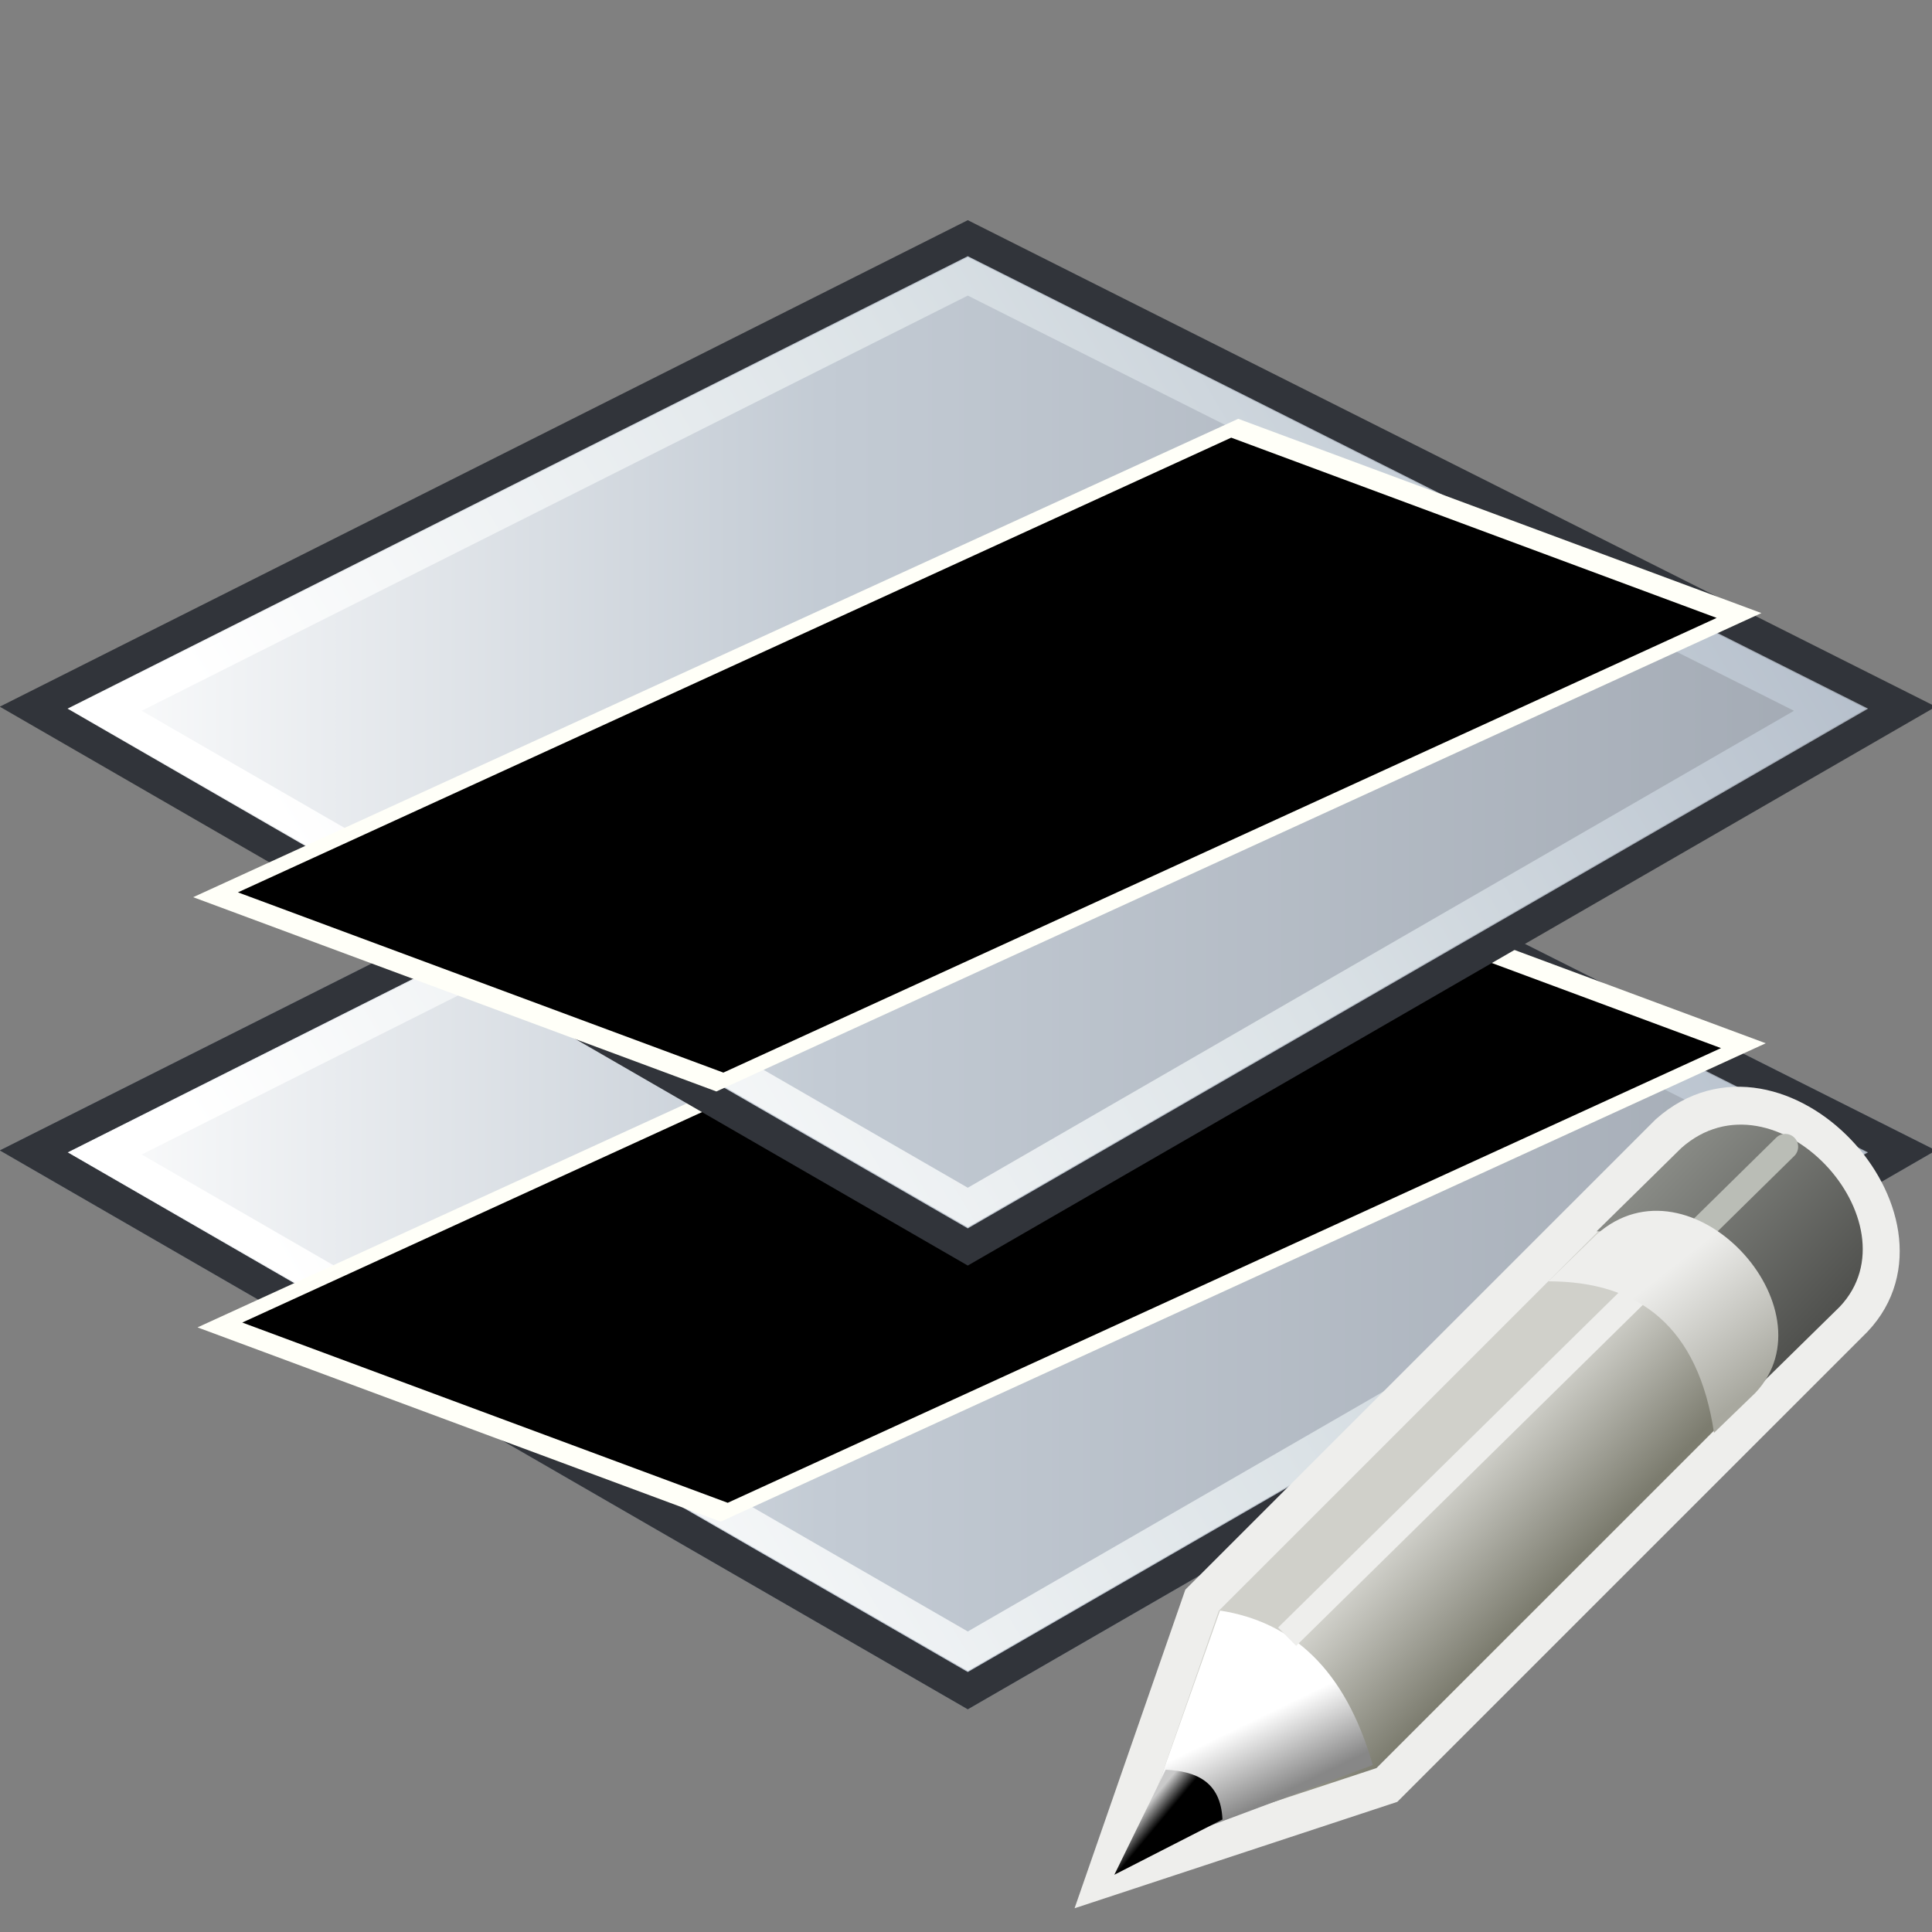 <?xml version="1.0" encoding="UTF-8" standalone="no"?>
<!-- Created with Inkscape (http://www.inkscape.org/) -->

<svg
   xmlns:i="http://ns.adobe.com/AdobeIllustrator/10.0/"
   xmlns:a="http://ns.adobe.com/AdobeSVGViewerExtensions/3.0/"
   xmlns:osb="http://www.openswatchbook.org/uri/2009/osb"
   xmlns:dc="http://purl.org/dc/elements/1.1/"
   xmlns:cc="http://creativecommons.org/ns#"
   xmlns:rdf="http://www.w3.org/1999/02/22-rdf-syntax-ns#"
   xmlns:svg="http://www.w3.org/2000/svg"
   xmlns="http://www.w3.org/2000/svg"
   xmlns:xlink="http://www.w3.org/1999/xlink"
   xmlns:sodipodi="http://sodipodi.sourceforge.net/DTD/sodipodi-0.dtd"
   xmlns:inkscape="http://www.inkscape.org/namespaces/inkscape"
   width="48px"
   height="48px"
   id="svg7998"
   sodipodi:version="0.32"
   inkscape:version="0.91 r"
   sodipodi:docname="edit_group.svg"
   inkscape:output_extension="org.inkscape.output.svg.inkscape"
   version="1.1"
   inkscape:export-filename="/home/gthompson/Houdini-Toolbox/icons/icons/aovs/edit_group.png"
   inkscape:export-xdpi="90"
   inkscape:export-ydpi="90">
  <rect width="100%" height="100%" fill="#808080" stroke="none"/>
  <defs
     id="defs8000">
    <linearGradient
       y2="383.691"
       x2="280.796"
       y1="383.691"
       x1="237.088"
       gradientUnits="userSpaceOnUse"
       id="XMLID_101_">
      <stop
         id="stop4697"
         style="stop-color:#FFFFFF"
         offset="0.006" />
      <stop
         id="stop4699"
         style="stop-color:#C3CBD4"
         offset="0.421" />
      <stop
         id="stop4701"
         style="stop-color:#A1A8B2"
         offset="1" />
      <a:midPointStop
         style="stop-color:#FFFFFF"
         offset="0.006" />
      <a:midPointStop
         style="stop-color:#FFFFFF"
         offset="0.5" />
      <a:midPointStop
         style="stop-color:#C3CBD4"
         offset="0.421" />
      <a:midPointStop
         style="stop-color:#C3CBD4"
         offset="0.5" />
      <a:midPointStop
         style="stop-color:#A1A8B2"
         offset="1" />
    </linearGradient>
    <linearGradient
       y2="372.915"
       x2="275.676"
       y1="390.665"
       x1="245.926"
       gradientUnits="userSpaceOnUse"
       id="XMLID_102_">
      <stop
         id="stop4708"
         style="stop-color:#FFFFFF"
         offset="0" />
      <stop
         id="stop4710"
         style="stop-color:#DBE2E6"
         offset="0.528" />
      <stop
         id="stop4712"
         style="stop-color:#B3BDCA"
         offset="1" />
      <a:midPointStop
         style="stop-color:#FFFFFF"
         offset="0" />
      <a:midPointStop
         style="stop-color:#FFFFFF"
         offset="0.5" />
      <a:midPointStop
         style="stop-color:#DBE2E6"
         offset="0.528" />
      <a:midPointStop
         style="stop-color:#DBE2E6"
         offset="0.5" />
      <a:midPointStop
         style="stop-color:#B3BDCA"
         offset="1" />
    </linearGradient>
    <linearGradient
       y2="373.31"
       x2="280.796"
       y1="373.31"
       x1="237.088"
       gradientUnits="userSpaceOnUse"
       id="XMLID_103_">
      <stop
         id="stop4719"
         style="stop-color:#FFFFFF"
         offset="0.006" />
      <stop
         id="stop4721"
         style="stop-color:#C3CBD4"
         offset="0.421" />
      <stop
         id="stop4723"
         style="stop-color:#A1A8B2"
         offset="1" />
      <a:midPointStop
         style="stop-color:#FFFFFF"
         offset="0.006" />
      <a:midPointStop
         style="stop-color:#FFFFFF"
         offset="0.5" />
      <a:midPointStop
         style="stop-color:#C3CBD4"
         offset="0.421" />
      <a:midPointStop
         style="stop-color:#C3CBD4"
         offset="0.5" />
      <a:midPointStop
         style="stop-color:#A1A8B2"
         offset="1" />
    </linearGradient>
    <linearGradient
       y2="362.533"
       x2="275.675"
       y1="380.283"
       x1="245.925"
       gradientUnits="userSpaceOnUse"
       id="XMLID_104_">
      <stop
         id="stop4730"
         style="stop-color:#FFFFFF"
         offset="0" />
      <stop
         id="stop4732"
         style="stop-color:#DBE2E6"
         offset="0.528" />
      <stop
         id="stop4734"
         style="stop-color:#B3BDCA"
         offset="1" />
      <a:midPointStop
         style="stop-color:#FFFFFF"
         offset="0" />
      <a:midPointStop
         style="stop-color:#FFFFFF"
         offset="0.5" />
      <a:midPointStop
         style="stop-color:#DBE2E6"
         offset="0.528" />
      <a:midPointStop
         style="stop-color:#DBE2E6"
         offset="0.5" />
      <a:midPointStop
         style="stop-color:#B3BDCA"
         offset="1" />
    </linearGradient>
    <linearGradient
       inkscape:collect="always"
       xlink:href="#linearGradient6021"
       id="linearGradient6027"
       x1="11.45"
       y1="3.704"
       x2="13.12"
       y2="5.838"
       gradientUnits="userSpaceOnUse"
       gradientTransform="matrix(1.344,0,0,1.344,25.989,26.62)" />
    <linearGradient
       id="linearGradient6021">
      <stop
         style="stop-color:#eeeeec;stop-opacity:1;"
         offset="0"
         id="stop6023" />
      <stop
         style="stop-color:#a8a89f;stop-opacity:1;"
         offset="1"
         id="stop6025" />
    </linearGradient>
    <linearGradient
       gradientTransform="matrix(1.279,0,0,1.279,26.695,26.965)"
       inkscape:collect="always"
       xlink:href="#linearGradient4132"
       id="linearGradient4138"
       x1="11.548"
       y1="1.488"
       x2="14.618"
       y2="4.419"
       gradientUnits="userSpaceOnUse" />
    <linearGradient
       id="linearGradient4132">
      <stop
         style="stop-color:#888a85;stop-opacity:1;"
         offset="0"
         id="stop4134" />
      <stop
         style="stop-color:#51524f;stop-opacity:1;"
         offset="1"
         id="stop4136" />
    </linearGradient>
    <linearGradient
       inkscape:collect="always"
       xlink:href="#linearGradient2994"
       id="linearGradient3000"
       x1="25.719"
       y1="31.047"
       x2="25.515"
       y2="30.703"
       gradientUnits="userSpaceOnUse"
       gradientTransform="matrix(1.203,-0.426,0.426,1.203,-15.122,18.611)" />
    <linearGradient
       id="linearGradient2994">
      <stop
         style="stop-color:#000000;stop-opacity:1;"
         offset="0"
         id="stop2996" />
      <stop
         style="stop-color:#c9c9c9;stop-opacity:1;"
         offset="1"
         id="stop2998" />
    </linearGradient>
    <linearGradient
       gradientTransform="matrix(1.279,0,0,1.279,26.695,26.965)"
       inkscape:collect="always"
       xlink:href="#linearGradient4124"
       id="linearGradient4130"
       x1="3.7"
       y1="12.225"
       x2="4.363"
       y2="13.594"
       gradientUnits="userSpaceOnUse" />
    <linearGradient
       id="linearGradient4124">
      <stop
         style="stop-color:#ffffff;stop-opacity:1;"
         offset="0"
         id="stop4126" />
      <stop
         style="stop-color:#878787;stop-opacity:1;"
         offset="1"
         id="stop4128" />
    </linearGradient>
    <linearGradient
       inkscape:collect="always"
       xlink:href="#linearGradient5987"
       id="linearGradient5993"
       x1="8.356"
       y1="6.736"
       x2="10.333"
       y2="8.648"
       gradientUnits="userSpaceOnUse"
       gradientTransform="matrix(1.287,0,0,1.287,26.691,26.84)" />
    <linearGradient
       id="linearGradient5987">
      <stop
         style="stop-color:#d0d0ca;stop-opacity:1;"
         offset="0"
         id="stop5989" />
      <stop
         style="stop-color:#7c7c6f;stop-opacity:1;"
         offset="1"
         id="stop5991" />
    </linearGradient>
    <linearGradient
       inkscape:collect="always"
       xlink:href="#linearGradient4192"
       id="linearGradient4196"
       x1="-16.29"
       y1="-5.111"
       x2="-9.717"
       y2="-5.111"
       gradientUnits="userSpaceOnUse" />
    <linearGradient
       id="linearGradient4192"
       osb:paint="solid">
      <stop
         style="stop-color:#000000;stop-opacity:1;"
         offset="0"
         id="stop4194" />
    </linearGradient>
    <linearGradient
       inkscape:collect="always"
       xlink:href="#linearGradient4192"
       id="linearGradient4196-7"
       x1="-16.29"
       y1="-5.111"
       x2="-9.717"
       y2="-5.111"
       gradientUnits="userSpaceOnUse" />
  </defs>
  <sodipodi:namedview
     id="base"
     pagecolor="#ffffff"
     bordercolor="#666666"
     borderopacity="1.0"
     inkscape:pageopacity="0.0"
     inkscape:pageshadow="2"
     inkscape:zoom="9.8994949"
     inkscape:cx="17.768419"
     inkscape:cy="23.112585"
     inkscape:current-layer="layer1"
     showgrid="true"
     inkscape:grid-bbox="true"
     inkscape:document-units="px"
     inkscape:window-width="1491"
     inkscape:window-height="751"
     inkscape:window-x="487"
     inkscape:window-y="210"
     inkscape:window-maximized="0" />
  <g
     id="layer1"
     inkscape:label="Layer 1"
     inkscape:groupmode="layer">
    <polygon
       transform="matrix(1.062,0,0,1.062,-250.951,-378.006)"
       style="fill:url(#XMLID_101_);stroke:#737b87;stroke-width:0.753"
       id="polygon4703"
       points="258.941,371.891 280.796,382.874 258.941,395.491 237.088,382.874 258.941,371.891 "
       i:knockout="Off" />
    <g
       transform="matrix(1.062,0,0,1.062,-250.951,-378.006)"
       id="g4705"
       i:knockout="Off">
      <linearGradient
         y2="372.915"
         x2="275.676"
         y1="390.665"
         x1="245.926"
         gradientUnits="userSpaceOnUse"
         id="linearGradient8024">
        <stop
           id="stop8026"
           style="stop-color:#FFFFFF"
           offset="0" />
        <stop
           id="stop8028"
           style="stop-color:#DBE2E6"
           offset="0.528" />
        <stop
           id="stop8030"
           style="stop-color:#B3BDCA"
           offset="1" />
        <a:midPointStop
           style="stop-color:#FFFFFF"
           offset="0" />
        <a:midPointStop
           style="stop-color:#FFFFFF"
           offset="0.5" />
        <a:midPointStop
           style="stop-color:#DBE2E6"
           offset="0.528" />
        <a:midPointStop
           style="stop-color:#DBE2E6"
           offset="0.5" />
        <a:midPointStop
           style="stop-color:#B3BDCA"
           offset="1" />
      </linearGradient>
      <path
         style="fill:url(#XMLID_102_)"
         id="path4714"
         d="M 237.93,382.898 L 258.942,395.029 L 279.954,382.898 L 258.942,372.338 L 237.93,382.898 z M 258.941,373.234 C 259.282,373.406 277.041,382.33 278.269,382.947 C 277.122,383.609 259.322,393.885 258.941,394.105 C 258.556,393.882 240.729,383.59 239.615,382.947 C 240.843,382.33 258.601,373.406 258.941,373.234 z "
         i:knockout="Off" />
    </g>
    <polygon
       transform="matrix(1.062,0,0,1.062,-250.951,-378.006)"
       style="fill:none;stroke:#31343a;stroke-width:0.753;stroke-opacity:1"
       id="polygon4716"
       points="258.941,371.891 280.796,382.874 258.941,395.491 237.088,382.874 258.941,371.891 "
       i:knockout="Off" />
    <flowRoot
       xml:space="preserve"
       id="flowRoot3384-5"
       style="font-style:normal;font-weight:normal;font-size:40px;line-height:125%;font-family:sans-serif;letter-spacing:0px;word-spacing:0px;fill:#000000;fill-opacity:1;stroke:#fffff8;stroke-width:0.431;stroke-linecap:butt;stroke-linejoin:miter;stroke-miterlimit:4;stroke-dasharray:none;stroke-opacity:1"
       transform="matrix(1.088,0.404,-1.492,0.683,30.053,37.153)"><flowRegion
         id="flowRegion3386-8"
         style="stroke:url(#linearGradient4196-7)"><rect
           id="rect3388-2"
           width="11.516"
           height="16.971"
           x="-17.173"
           y="-13.013"
           style="stroke:#fffff8;stroke-width:0.431;stroke-miterlimit:4;stroke-dasharray:none;stroke-opacity:1" /></flowRegion><flowPara
         id="flowPara3390-8"
         style="font-size:12.5px;stroke:#fffff8;stroke-width:0.431;stroke-miterlimit:4;stroke-dasharray:none;stroke-opacity:1">N</flowPara></flowRoot>    <polygon
       transform="matrix(1.062,0,0,1.062,-250.951,-378.006)"
       style="fill:url(#XMLID_103_)"
       id="polygon4725"
       points="258.941,361.51 280.796,372.493 258.941,385.11 237.088,372.493 258.941,361.51 "
       i:knockout="Off" />
    <g
       transform="matrix(1.062,0,0,1.062,-250.951,-378.006)"
       id="g4727"
       i:knockout="Off">
      <linearGradient
         y2="362.533"
         x2="275.675"
         y1="380.283"
         x1="245.925"
         gradientUnits="userSpaceOnUse"
         id="linearGradient8036">
        <stop
           id="stop8038"
           style="stop-color:#FFFFFF"
           offset="0" />
        <stop
           id="stop8040"
           style="stop-color:#DBE2E6"
           offset="0.528" />
        <stop
           id="stop8042"
           style="stop-color:#B3BDCA"
           offset="1" />
        <a:midPointStop
           style="stop-color:#FFFFFF"
           offset="0" />
        <a:midPointStop
           style="stop-color:#FFFFFF"
           offset="0.5" />
        <a:midPointStop
           style="stop-color:#DBE2E6"
           offset="0.528" />
        <a:midPointStop
           style="stop-color:#DBE2E6"
           offset="0.5" />
        <a:midPointStop
           style="stop-color:#B3BDCA"
           offset="1" />
      </linearGradient>
      <path
         style="fill:url(#XMLID_104_)"
         id="path4736"
         d="M 237.93,372.517 L 258.942,384.648 L 279.954,372.517 L 258.942,361.957 L 237.93,372.517 z M 258.941,362.853 C 259.282,363.025 277.041,371.949 278.269,372.566 C 277.122,373.228 259.322,383.504 258.941,383.724 C 258.556,383.501 240.729,373.209 239.615,372.566 C 240.843,371.949 258.601,363.025 258.941,362.853 z "
         i:knockout="Off" />
    </g>
    <polygon
       transform="matrix(1.062,0,0,1.062,-250.951,-378.006)"
       style="fill:none;stroke:#31343a;stroke-width:0.753;stroke-opacity:1"
       id="polygon4738"
       points="258.941,361.51 280.796,372.493 258.941,385.11 237.088,372.493 258.941,361.51 "
       i:knockout="Off" />
    <path
       style="fill:url(#linearGradient5993);fill-opacity:1;stroke:#eeeeec;stroke-width:0.959;stroke-linecap:butt;stroke-linejoin:miter;stroke-miterlimit:4;stroke-dasharray:none;stroke-opacity:1"
       d="m 27.469,46.651 2.397,-6.895 11.597,-11.596 c 2.715,-2.409 6.886,2.162 4.591,4.591 l -11.597,11.596 z"
       id="path5477"
       inkscape:connector-curvature="0"
       sodipodi:nodetypes="cccccc" />
    <path
       style="fill:url(#linearGradient4130);fill-opacity:1;stroke:none"
       d="m 28.167,46.071 2.144,-6.057 c 1.789,0.279 3.109,1.452 3.795,3.837 z"
       id="path5995"
       inkscape:connector-curvature="0"
       sodipodi:nodetypes="cccc" />
    <path
       inkscape:connector-curvature="0"
       style="color:#000000;display:inline;overflow:visible;visibility:visible;fill:url(#linearGradient3000);fill-opacity:1;fill-rule:evenodd;stroke:none;stroke-width:1;marker:none"
       d="M 28.962,43.968 27.685,46.578 30.372,45.204 C 30.329,44.246 29.694,44.005 28.962,43.968 Z"
       id="path2992"
       sodipodi:nodetypes="cccc" />
    <path
       sodipodi:nodetypes="ccccc"
       inkscape:connector-curvature="0"
       id="path6007"
       d="m 39.667,30.592 2.102,-2.067 c 2.33,-2.067 5.91,1.855 3.94,3.94 l -1.926,1.891 c -0.392,-2.626 -1.848,-3.763 -4.116,-3.764 z"
       style="fill:url(#linearGradient4138);fill-opacity:1;stroke:none" />
    <path
       style="fill:none;stroke:#eeeeec;stroke-width:0.639;stroke-linecap:butt;stroke-linejoin:miter;stroke-miterlimit:4;stroke-dasharray:none;stroke-opacity:1"
       d="M 31.978,40.663 41.462,31.336"
       id="path6019"
       inkscape:connector-curvature="0" />
    <path
       style="fill:none;stroke:#babdb6;stroke-width:0.639;stroke-linecap:round;stroke-linejoin:miter;stroke-miterlimit:4;stroke-dasharray:none;stroke-opacity:1"
       d="m 41.462,31.336 2.893,-2.845"
       id="path6015"
       inkscape:connector-curvature="0" />
    <path
       style="fill:url(#linearGradient6027);fill-opacity:1;stroke:none"
       d="m 38.468,31.834 1.203,-1.168 c 2.33,-2.067 5.91,1.855 3.94,3.94 L 42.584,35.598 C 42.192,32.972 40.736,31.835 38.468,31.834 Z"
       id="path6013"
       inkscape:connector-curvature="0"
       sodipodi:nodetypes="ccccc" />
    <flowRoot
       xml:space="preserve"
       id="flowRoot3384"
       style="font-style:normal;font-weight:normal;font-size:40px;line-height:125%;font-family:sans-serif;letter-spacing:0px;word-spacing:0px;fill:#000000;fill-opacity:1;stroke:#fffff8;stroke-width:0.431;stroke-linecap:butt;stroke-linejoin:miter;stroke-miterlimit:4;stroke-dasharray:none;stroke-opacity:1"
       transform="matrix(1.088,0.404,-1.492,0.683,29.945,26.465)"><flowRegion
         id="flowRegion3386"
         style="stroke:url(#linearGradient4196)"><rect
           id="rect3388"
           width="11.516"
           height="16.971"
           x="-17.173"
           y="-13.013"
           style="stroke:#fffff8;stroke-width:0.431;stroke-miterlimit:4;stroke-dasharray:none;stroke-opacity:1" /></flowRegion><flowPara
         id="flowPara3390"
         style="font-size:12.5px;stroke:#fffff8;stroke-width:0.431;stroke-miterlimit:4;stroke-dasharray:none;stroke-opacity:1">P</flowPara></flowRoot>  </g>
</svg>

